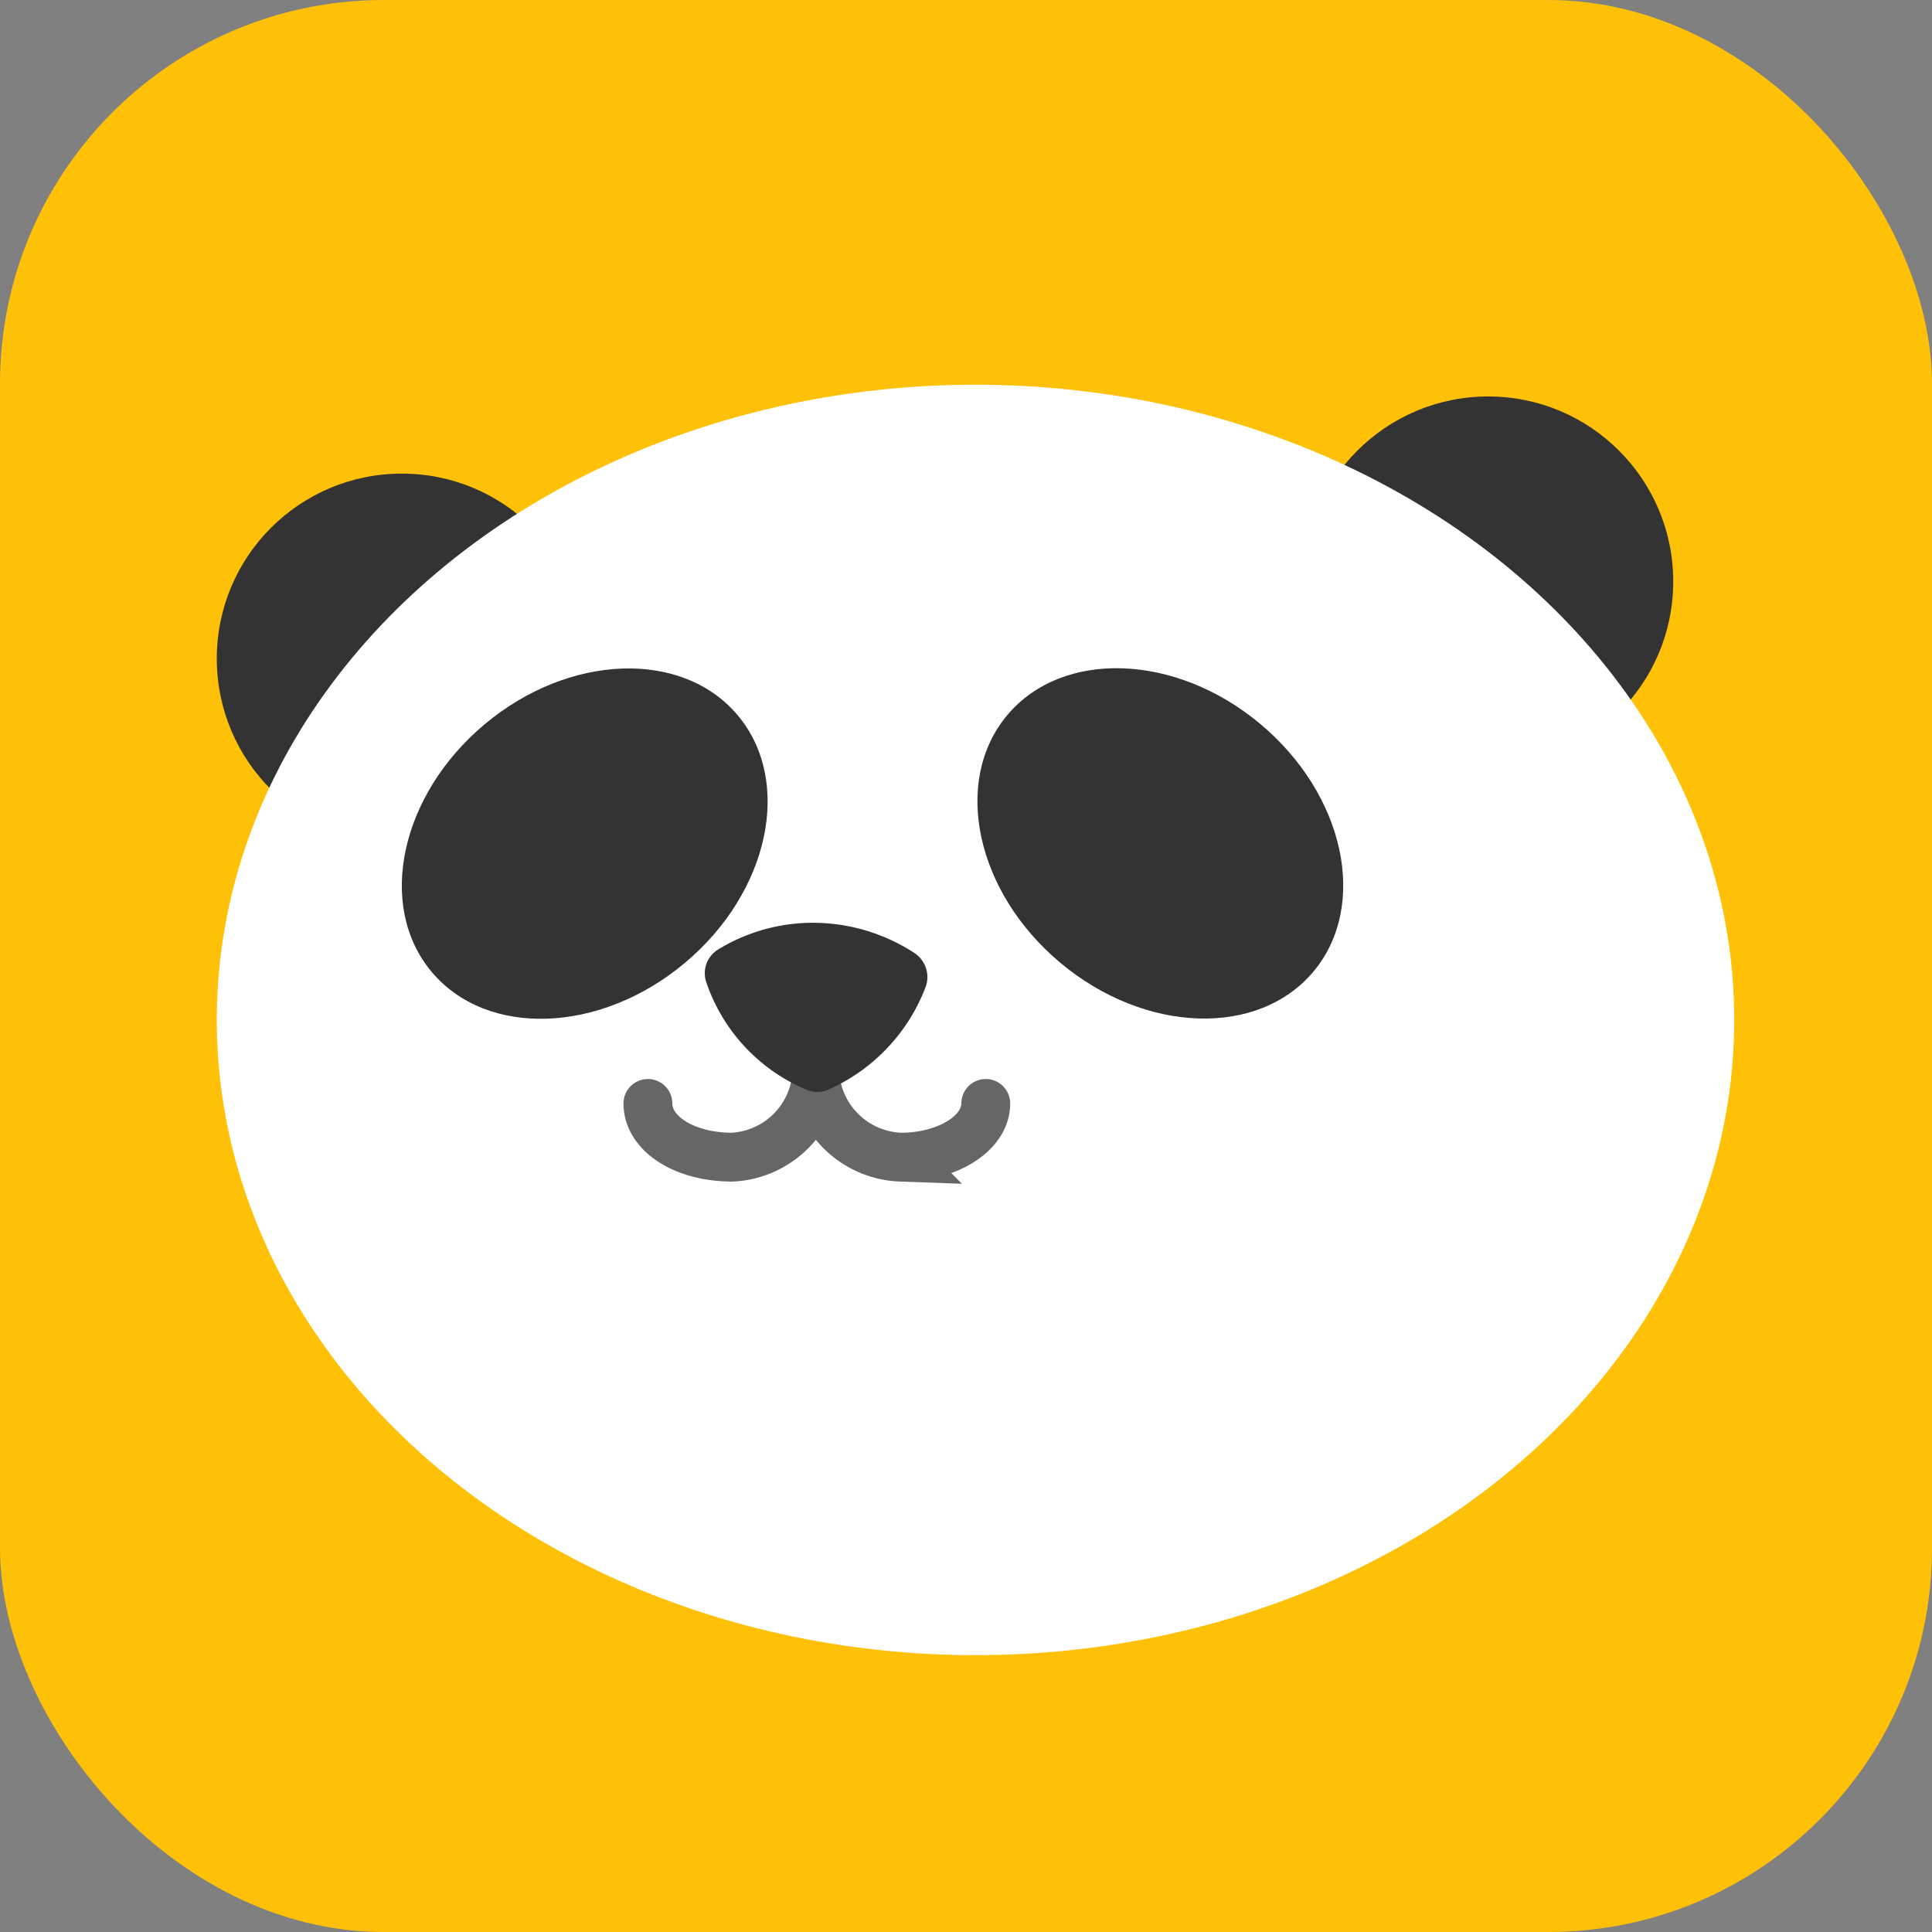 <svg xmlns="http://www.w3.org/2000/svg" viewBox="0 0 39.57 39.57"><rect x="0" y="0" width="39.57" height="39.57" fill="#808080" stroke="none"/><defs><style>.cls-1{fill:#ffc107;}.cls-2{fill:#333;}.cls-3{fill:#fff;}.cls-4{fill:none;stroke:#666;stroke-linecap:round;stroke-miterlimit:10;}</style></defs><title>자산 7</title><g id="레이어_2" data-name="레이어 2"><g id="레이어_1-2" data-name="레이어 1"><rect class="cls-1" width="39.57" height="39.57" rx="7.86"/><circle class="cls-2" cx="30.48" cy="11.91" r="3.79"/><circle class="cls-2" cx="8.23" cy="13.49" r="3.79"/><ellipse class="cls-3" cx="19.98" cy="20.89" rx="15.54" ry="13.01"/><ellipse class="cls-2" cx="11.98" cy="17.28" rx="4.09" ry="3.19" transform="translate(-8.3 11.71) rotate(-39.91)"/><ellipse class="cls-2" cx="23.77" cy="17.28" rx="3.19" ry="4.09" transform="translate(-4.74 24.42) rotate(-50.09)"/><path class="cls-4" d="M16.71,22.17A1.83,1.83,0,0,1,15,23.7c-1,0-1.73-.49-1.73-1.1"/><path class="cls-4" d="M20.19,22.6c0,.61-.78,1.1-1.74,1.1a1.83,1.83,0,0,1-1.74-1.53"/><path class="cls-2" d="M14.47,20.13a.57.57,0,0,1,.25-.69,3.71,3.71,0,0,1,1.93-.54,3.8,3.8,0,0,1,2.08.62.59.59,0,0,1,.23.69,3.77,3.77,0,0,1-2,2.11.56.56,0,0,1-.44,0A3.66,3.66,0,0,1,14.47,20.13Z"/></g></g></svg>